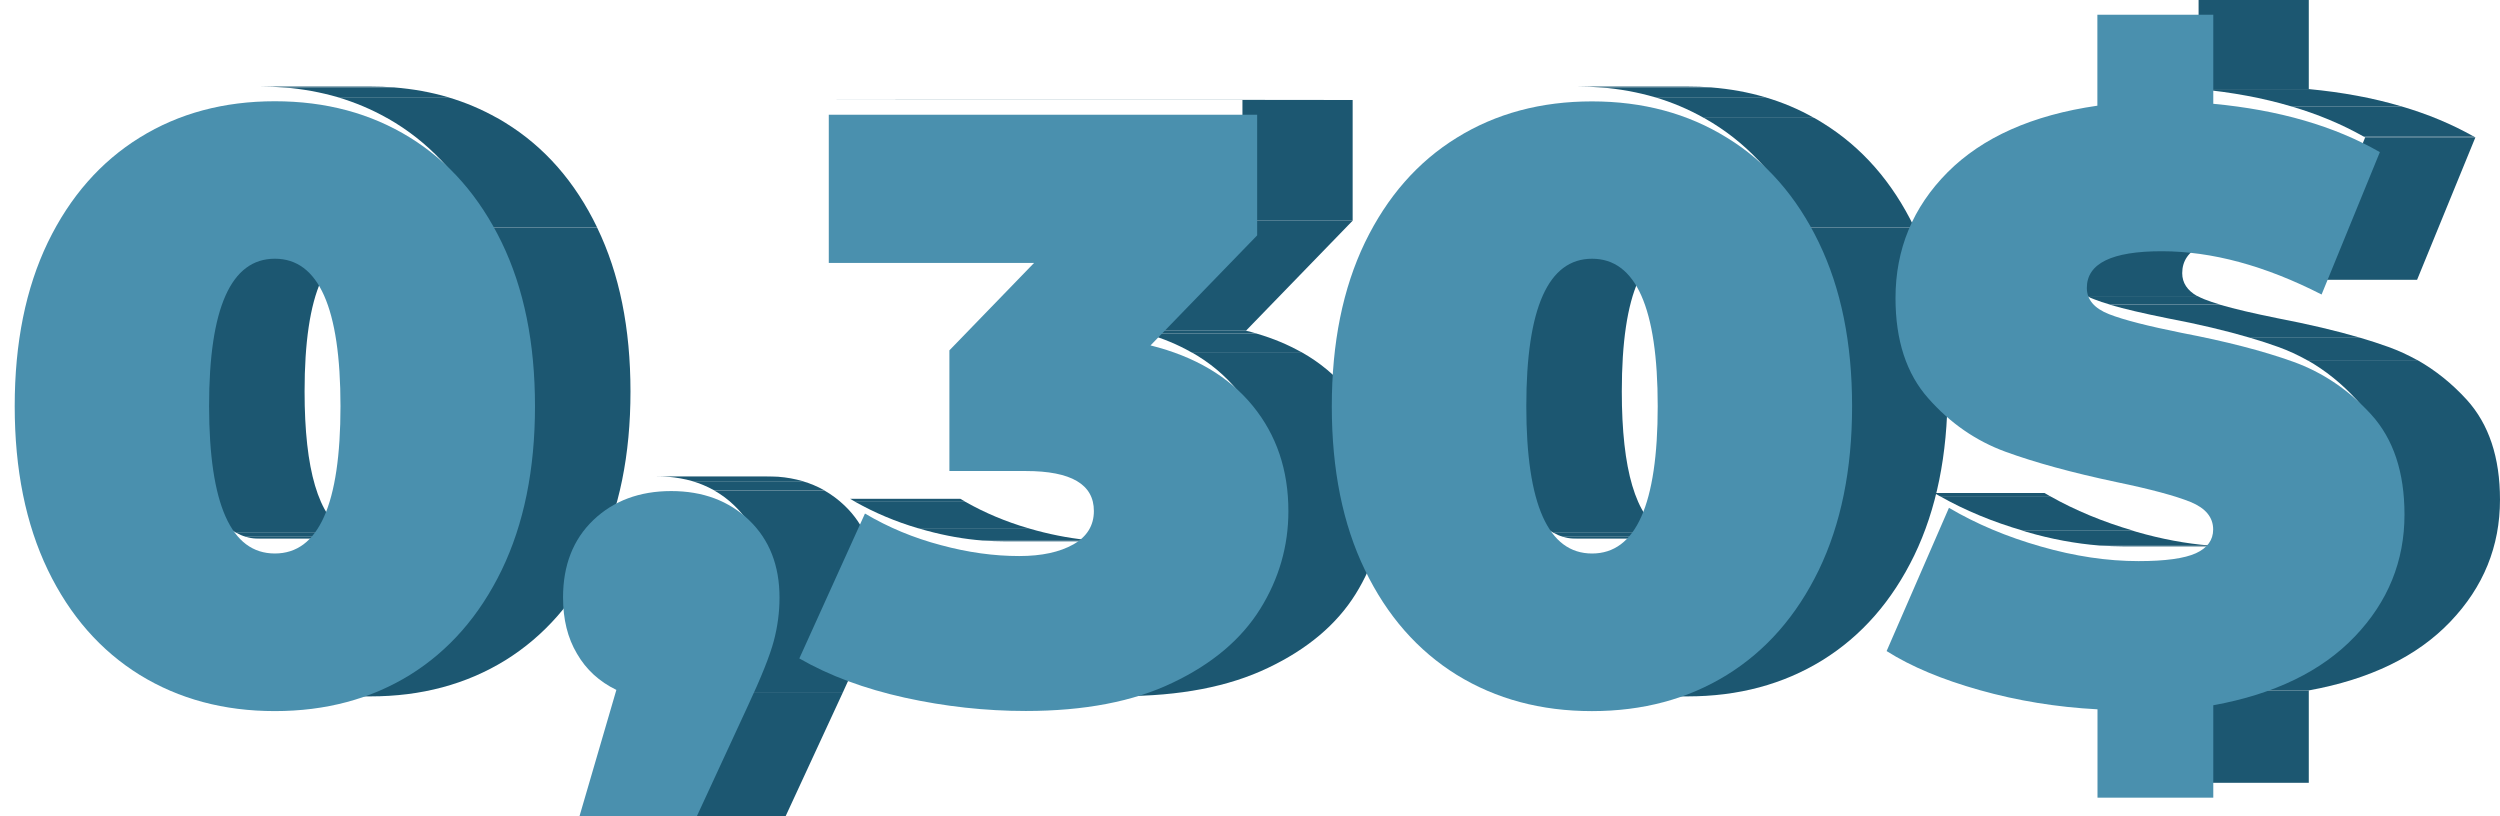 <svg width="340" height="111" viewBox="0 0 340 111" fill="none" xmlns="http://www.w3.org/2000/svg">
<g clip-path="url(#clip0_149_1239)">
<path d="M35.38 33.186H50.367C44.41 33.186 41.423 39.865 41.423 53.239C41.423 63.904 43.322 70.324 47.121 72.464H32.134C28.335 70.324 26.436 63.904 26.436 53.239C26.453 39.865 29.423 33.186 35.38 33.186Z" fill="#1C5771"/>
<path d="M32.15 72.464H47.138C47.535 72.688 47.967 72.878 48.416 72.999H33.428C32.979 72.878 32.547 72.688 32.15 72.464Z" fill="#1C5771"/>
<path d="M33.43 72.999H48.417C48.849 73.137 49.315 73.206 49.799 73.241H34.811C34.328 73.223 33.861 73.137 33.43 72.999Z" fill="#1C5771"/>
<path d="M34.809 73.258H49.796C49.986 73.276 50.176 73.276 50.383 73.276H35.396C35.188 73.276 34.998 73.276 34.809 73.258Z" fill="#1C5771"/>
<path d="M35.379 11.77H50.367C51.471 11.77 52.542 11.804 53.613 11.89H38.625C37.554 11.821 36.484 11.77 35.379 11.77Z" fill="#1C5771"/>
<path d="M38.625 11.89H53.613C56.168 12.097 58.603 12.529 60.934 13.219H45.946C43.615 12.546 41.181 12.097 38.625 11.89Z" fill="#1C5771"/>
<path d="M45.928 13.219H60.915C63.264 13.909 65.508 14.859 67.615 16.049H52.627C50.521 14.859 48.293 13.927 45.928 13.219Z" fill="#1C5771"/>
<path d="M52.647 16.049H67.634C68.014 16.256 68.376 16.481 68.739 16.705C74.057 19.984 78.219 24.73 81.223 30.96H66.235C63.214 24.73 59.053 19.984 53.752 16.705C53.389 16.481 53.009 16.274 52.647 16.049Z" fill="#1C5771"/>
<path d="M66.235 30.977H81.222C84.244 37.224 85.746 44.628 85.746 53.256C85.746 61.868 84.227 69.289 81.222 75.519C78.201 81.749 74.039 86.494 68.738 89.79C63.42 93.069 57.29 94.709 50.367 94.709H35.379C42.303 94.709 48.415 93.069 53.751 89.79C59.069 86.494 63.23 81.749 66.235 75.519C69.256 69.289 70.758 61.868 70.758 53.256C70.758 44.628 69.256 37.207 66.235 30.977Z" fill="#1C5771"/>
<g filter="url(#filter0_i_149_1239)">
<path d="M66.235 30.977C69.257 37.224 70.759 44.628 70.759 53.257C70.759 61.868 69.24 69.289 66.235 75.519C63.214 81.749 59.052 86.494 53.752 89.79C48.433 93.069 42.304 94.709 35.38 94.709C28.456 94.709 22.343 93.069 17.008 89.79C11.69 86.494 7.511 81.749 4.507 75.519C1.502 69.271 0 61.851 0 53.239C0 44.611 1.502 37.207 4.507 30.96C7.528 24.73 11.707 19.984 17.008 16.705C22.326 13.409 28.456 11.77 35.38 11.77C42.304 11.77 48.416 13.409 53.752 16.705C59.052 19.984 63.214 24.747 66.235 30.977ZM35.38 73.275C41.337 73.275 44.306 66.597 44.306 53.239C44.306 39.865 41.337 33.186 35.38 33.186C29.423 33.186 26.435 39.865 26.435 53.239C26.453 66.597 29.423 73.275 35.38 73.275Z" fill="#4A90AE"/>
</g>
<path d="M99.662 94.123H114.65L106.845 111H91.857L99.662 94.123Z" fill="#1C5771"/>
<path d="M89.285 64.785H104.273C104.791 64.785 105.309 64.802 105.809 64.836H90.822C90.321 64.802 89.803 64.785 89.285 64.785Z" fill="#1C5771"/>
<path d="M90.822 64.836H105.81C107.001 64.923 108.106 65.13 109.177 65.44H94.189C93.119 65.13 91.996 64.94 90.822 64.836Z" fill="#1C5771"/>
<path d="M94.172 65.44H109.159C110.195 65.751 111.162 66.148 112.078 66.666H97.09C96.192 66.165 95.208 65.751 94.172 65.44Z" fill="#1C5771"/>
<path d="M97.09 66.683H112.077C113.079 67.253 114.011 67.943 114.875 68.771C117.637 71.412 119.001 74.915 119.001 79.298C119.001 81.248 118.742 83.233 118.224 85.183C117.706 87.15 116.515 90.136 114.65 94.123H99.663C101.527 90.136 102.719 87.15 103.237 85.183C103.755 83.233 104.014 81.248 104.014 79.298C104.014 74.915 102.632 71.412 99.887 68.771C99.041 67.943 98.109 67.253 97.09 66.683Z" fill="#1C5771"/>
<g filter="url(#filter1_i_149_1239)">
<path d="M89.285 64.785C93.602 64.785 97.142 66.114 99.887 68.754C102.633 71.394 104.014 74.897 104.014 79.281C104.014 81.231 103.755 83.216 103.237 85.166C102.719 87.133 101.528 90.119 99.663 94.105L91.858 110.983H76.232L81.826 91.827C79.513 90.705 77.717 89.066 76.474 86.909C75.196 84.769 74.574 82.215 74.574 79.264C74.574 74.88 75.938 71.377 78.684 68.737C81.429 66.114 84.969 64.785 89.285 64.785Z" fill="#4A90AE"/>
</g>
<path d="M115.619 67.839H130.607C130.848 67.977 131.09 68.115 131.332 68.253H116.344C116.103 68.132 115.861 67.977 115.619 67.839Z" fill="#1C5771"/>
<path d="M116.344 68.27H131.331C133.99 69.772 136.805 70.945 139.792 71.826H124.804C121.817 70.945 119.003 69.755 116.344 68.27Z" fill="#1C5771"/>
<path d="M124.805 71.825H139.792C140.172 71.946 140.552 72.049 140.949 72.153C143.591 72.861 146.164 73.309 148.685 73.516H133.697C131.193 73.327 128.621 72.878 125.962 72.153C125.564 72.049 125.185 71.929 124.805 71.825Z" fill="#1C5771"/>
<path d="M133.682 73.499H148.669C149.653 73.568 150.638 73.62 151.587 73.62H136.6C135.65 73.62 134.666 73.585 133.682 73.499Z" fill="#1C5771"/>
<path d="M168.973 30.011H183.96L169.456 44.973H154.469L168.973 30.011Z" fill="#1C5771"/>
<path d="M183.96 13.599H168.973V30.011H183.96V13.599Z" fill="#1C5771"/>
<path d="M110.715 13.599L125.702 13.582H183.96L168.973 13.599H110.715Z" fill="#1C5771"/>
<path d="M154.469 44.973H169.456C169.957 45.093 170.44 45.231 170.924 45.37H155.919C155.453 45.214 154.952 45.093 154.469 44.973Z" fill="#1C5771"/>
<path d="M155.92 45.37H170.907C173.152 46.025 175.172 46.871 177.003 47.907H162.015C160.202 46.871 158.165 46.025 155.92 45.37Z" fill="#1C5771"/>
<path d="M162.015 47.889H177.002C179.506 49.304 181.63 51.065 183.339 53.17C186.586 57.139 188.191 61.919 188.191 67.494C188.191 72.257 186.914 76.692 184.358 80.799C181.785 84.924 177.831 88.272 172.461 90.826C167.109 93.397 160.444 94.674 152.484 94.674H137.496C145.456 94.674 152.104 93.38 157.474 90.826C162.826 88.254 166.798 84.906 169.371 80.799C171.943 76.692 173.204 72.257 173.204 67.494C173.204 61.919 171.598 57.139 168.352 53.17C166.642 51.082 164.536 49.304 162.015 47.889Z" fill="#1C5771"/>
<g filter="url(#filter2_i_149_1239)">
<path d="M168.973 13.601V30.012L154.469 44.975C160.495 46.476 165.14 49.237 168.369 53.189C171.615 57.158 173.221 61.939 173.221 67.513C173.221 72.276 171.943 76.711 169.387 80.818C166.815 84.943 162.861 88.291 157.491 90.845C152.138 93.416 145.473 94.693 137.513 94.693C132.005 94.693 126.514 94.089 121.04 92.881C115.584 91.673 110.784 89.896 106.709 87.549L115.636 67.841C118.83 69.739 122.284 71.171 125.961 72.138C129.657 73.139 133.196 73.622 136.615 73.622C139.671 73.622 142.123 73.087 143.988 72.034C145.835 70.982 146.768 69.463 146.768 67.496C146.768 63.872 143.677 62.059 137.513 62.059H127.118V45.648L138.635 33.757H110.715V13.601H168.973Z" fill="#4A90AE"/>
</g>
<path d="M214.522 33.186H229.51C223.553 33.186 220.566 39.865 220.566 53.239C220.566 63.904 222.465 70.324 226.264 72.464H211.276C207.477 70.324 205.578 63.904 205.578 53.239C205.578 39.865 208.565 33.186 214.522 33.186Z" fill="#1C5771"/>
<path d="M211.293 72.464H226.281C226.678 72.688 227.109 72.878 227.558 72.999H212.571C212.105 72.878 211.69 72.688 211.293 72.464Z" fill="#1C5771"/>
<path d="M212.553 72.999H227.54C227.972 73.137 228.438 73.206 228.922 73.241H213.934C213.451 73.223 213.002 73.137 212.553 72.999Z" fill="#1C5771"/>
<path d="M213.936 73.258H228.923C229.113 73.276 229.303 73.276 229.51 73.276H214.523C214.315 73.276 214.125 73.276 213.936 73.258Z" fill="#1C5771"/>
<path d="M214.521 11.77H229.509C230.614 11.77 231.685 11.804 232.755 11.89H217.768C216.697 11.821 215.609 11.77 214.521 11.77Z" fill="#1C5771"/>
<path d="M217.75 11.89H232.738C235.293 12.097 237.728 12.529 240.041 13.219H225.054C222.74 12.546 220.305 12.097 217.75 11.89Z" fill="#1C5771"/>
<path d="M225.055 13.219H240.042C242.391 13.909 244.618 14.841 246.707 16.032H231.72C229.63 14.859 227.403 13.909 225.055 13.219Z" fill="#1C5771"/>
<path d="M231.736 16.032H246.724C247.104 16.239 247.484 16.464 247.863 16.705C253.182 19.984 257.36 24.73 260.365 30.96H245.377C242.355 24.73 238.194 19.984 232.876 16.705C232.496 16.481 232.116 16.257 231.736 16.032Z" fill="#1C5771"/>
<path d="M245.36 30.977H260.347C263.369 37.224 264.871 44.628 264.871 53.256C264.871 61.868 263.352 69.289 260.347 75.519C257.325 81.749 253.164 86.494 247.846 89.79C242.528 93.069 236.415 94.709 229.491 94.709H214.504C221.428 94.709 227.54 93.069 232.858 89.79C238.177 86.494 242.355 81.749 245.36 75.519C248.381 69.289 249.884 61.868 249.884 53.256C249.901 44.628 248.381 37.207 245.36 30.977Z" fill="#1C5771"/>
<g filter="url(#filter3_i_149_1239)">
<path d="M245.36 30.979C248.382 37.226 249.884 44.63 249.884 53.258C249.884 61.87 248.365 69.29 245.36 75.52C242.339 81.75 238.177 86.496 232.859 89.792C227.541 93.071 221.429 94.711 214.505 94.711C207.581 94.711 201.468 93.071 196.133 89.792C190.815 86.496 186.636 81.75 183.632 75.52C180.61 69.29 179.125 61.87 179.125 53.258C179.125 44.63 180.627 37.226 183.632 30.979C186.653 24.749 190.815 20.003 196.133 16.724C201.451 13.428 207.581 11.789 214.505 11.789C221.429 11.789 227.541 13.428 232.859 16.724C238.195 19.986 242.356 24.749 245.36 30.979ZM214.522 73.277C220.479 73.277 223.449 66.598 223.449 53.241C223.449 39.867 220.479 33.188 214.522 33.188C208.565 33.188 205.578 39.867 205.578 53.241C205.578 66.598 208.565 73.277 214.522 73.277Z" fill="#4A90AE"/>
</g>
<path d="M263.059 67.045H278.046C278.288 67.183 278.547 67.339 278.789 67.477H263.801C263.559 67.339 263.3 67.201 263.059 67.045Z" fill="#1C5771"/>
<path d="M263.818 67.477H278.806C282.225 69.41 286.024 70.98 290.168 72.188H275.18C271.019 70.98 267.237 69.41 263.818 67.477Z" fill="#1C5771"/>
<path d="M275.162 72.206H290.15C290.288 72.24 290.409 72.275 290.547 72.326C293.948 73.31 297.281 73.931 300.492 74.19H285.505C282.293 73.931 278.978 73.327 275.559 72.326C275.438 72.275 275.3 72.24 275.162 72.206Z" fill="#1C5771"/>
<path d="M285.506 74.172H300.493C301.616 74.259 302.738 74.31 303.843 74.31H288.856C287.751 74.31 286.628 74.259 285.506 74.172Z" fill="#1C5771"/>
<path d="M313.995 93.898H299.008V106.461H313.995V93.898Z" fill="#1C5771"/>
<path d="M313.995 0H299.008V12.115H313.995V0Z" fill="#1C5771"/>
<path d="M321.662 18.69H336.649L328.724 38.053H313.736L321.662 18.69Z" fill="#1C5771"/>
<path d="M299.008 12.115H313.995C318.554 12.546 322.75 13.323 326.583 14.462H311.595C307.762 13.323 303.566 12.546 299.008 12.115Z" fill="#1C5771"/>
<path d="M311.594 14.462H326.581C330.173 15.515 333.436 16.878 336.406 18.552H321.418C318.449 16.878 315.185 15.515 311.594 14.462Z" fill="#1C5771"/>
<path d="M321.42 18.552H336.407C336.494 18.604 336.563 18.638 336.649 18.69H321.662C321.575 18.638 321.506 18.604 321.42 18.552Z" fill="#1C5771"/>
<path d="M291.963 32.168H306.951C300.182 32.168 296.781 33.825 296.781 37.155C296.781 38.467 297.471 39.502 298.835 40.279H283.848C282.484 39.502 281.793 38.467 281.793 37.155C281.81 33.825 285.212 32.168 291.963 32.168Z" fill="#1C5771"/>
<path d="M283.865 40.262H298.853C299.146 40.417 299.457 40.572 299.82 40.71C300.424 40.952 301.132 41.194 301.978 41.435H286.991C286.162 41.194 285.437 40.952 284.832 40.71C284.47 40.59 284.142 40.434 283.865 40.262Z" fill="#1C5771"/>
<path d="M286.973 41.452H301.96C303.911 42.022 306.501 42.626 309.748 43.281C313.961 44.093 317.725 44.973 321.005 45.939H306.018C302.737 44.973 298.973 44.075 294.76 43.281C291.514 42.626 288.924 42.022 286.973 41.452Z" fill="#1C5771"/>
<path d="M306.018 45.94H321.005C322.352 46.336 323.63 46.751 324.821 47.182C326.202 47.682 327.515 48.286 328.775 48.994H313.788C312.527 48.286 311.215 47.682 309.834 47.182C308.642 46.751 307.364 46.336 306.018 45.94Z" fill="#1C5771"/>
<path d="M313.788 48.977H328.776C331.245 50.375 333.472 52.17 335.475 54.361C338.497 57.692 339.999 62.214 339.999 67.96C339.999 74.294 337.754 79.833 333.248 84.545C328.741 89.273 322.318 92.38 313.995 93.898H299.008C307.33 92.38 313.754 89.273 318.26 84.545C322.767 79.816 325.012 74.294 325.012 67.96C325.012 62.214 323.492 57.675 320.488 54.361C318.485 52.17 316.257 50.375 313.788 48.977Z" fill="#1C5771"/>
<g filter="url(#filter4_i_149_1239)">
<path d="M299.007 0V12.115C307.934 12.96 315.48 15.135 321.661 18.69L313.736 38.053C306.07 34.135 298.818 32.168 291.98 32.168C285.211 32.168 281.81 33.825 281.81 37.155C281.81 38.743 282.811 39.934 284.831 40.728C286.852 41.522 290.15 42.35 294.76 43.282C300.717 44.421 305.742 45.715 309.834 47.182C313.926 48.649 317.466 51.065 320.487 54.378C323.509 57.709 325.011 62.23 325.011 67.977C325.011 74.311 322.767 79.85 318.26 84.562C313.753 89.29 307.33 92.397 299.007 93.915V106.479H283.26V94.467C277.683 94.174 272.348 93.294 267.254 91.862C262.16 90.429 257.93 88.669 254.58 86.546L263.058 67.062C266.77 69.254 270.949 71.014 275.559 72.326C280.169 73.655 284.607 74.311 288.837 74.311C292.481 74.311 295.088 73.948 296.642 73.241C298.196 72.533 298.99 71.446 298.99 70.013C298.99 68.357 297.971 67.114 295.917 66.269C293.862 65.44 290.495 64.526 285.816 63.559C279.79 62.282 274.765 60.902 270.742 59.435C266.736 57.968 263.231 55.552 260.261 52.187C257.274 48.839 255.789 44.283 255.789 38.536C255.789 31.909 258.137 26.197 262.868 21.434C267.599 16.688 274.385 13.651 283.243 12.374V0H299.007Z" fill="#4A90AE"/>
</g>
</g>
<defs>
<filter id="filter0_i_149_1239" x="0" y="11.77" width="71.76" height="83.939" filterUnits="userSpaceOnUse" color-interpolation-filters="sRGB">
<feFlood flood-opacity="0" result="BackgroundImageFix"/>
<feBlend mode="normal" in="SourceGraphic" in2="BackgroundImageFix" result="shape"/>
<feColorMatrix in="SourceAlpha" type="matrix" values="0 0 0 0 0 0 0 0 0 0 0 0 0 0 0 0 0 0 127 0" result="hardAlpha"/>
<feOffset dx="2" dy="2"/>
<feGaussianBlur stdDeviation="0.5"/>
<feComposite in2="hardAlpha" operator="arithmetic" k2="-1" k3="1"/>
<feColorMatrix type="matrix" values="0 0 0 0 0.635 0 0 0 0 0.714 0 0 0 0 1 0 0 0 1 0"/>
<feBlend mode="normal" in2="shape" result="effect1_innerShadow_149_1239"/>
</filter>
<filter id="filter1_i_149_1239" x="74.574" y="64.785" width="30.439" height="47.198" filterUnits="userSpaceOnUse" color-interpolation-filters="sRGB">
<feFlood flood-opacity="0" result="BackgroundImageFix"/>
<feBlend mode="normal" in="SourceGraphic" in2="BackgroundImageFix" result="shape"/>
<feColorMatrix in="SourceAlpha" type="matrix" values="0 0 0 0 0 0 0 0 0 0 0 0 0 0 0 0 0 0 127 0" result="hardAlpha"/>
<feOffset dx="2" dy="2"/>
<feGaussianBlur stdDeviation="0.5"/>
<feComposite in2="hardAlpha" operator="arithmetic" k2="-1" k3="1"/>
<feColorMatrix type="matrix" values="0 0 0 0 0.635 0 0 0 0 0.714 0 0 0 0 1 0 0 0 1 0"/>
<feBlend mode="normal" in2="shape" result="effect1_innerShadow_149_1239"/>
</filter>
<filter id="filter2_i_149_1239" x="106.709" y="13.601" width="67.512" height="82.093" filterUnits="userSpaceOnUse" color-interpolation-filters="sRGB">
<feFlood flood-opacity="0" result="BackgroundImageFix"/>
<feBlend mode="normal" in="SourceGraphic" in2="BackgroundImageFix" result="shape"/>
<feColorMatrix in="SourceAlpha" type="matrix" values="0 0 0 0 0 0 0 0 0 0 0 0 0 0 0 0 0 0 127 0" result="hardAlpha"/>
<feOffset dx="2" dy="2"/>
<feGaussianBlur stdDeviation="0.5"/>
<feComposite in2="hardAlpha" operator="arithmetic" k2="-1" k3="1"/>
<feColorMatrix type="matrix" values="0 0 0 0 0.635 0 0 0 0 0.714 0 0 0 0 1 0 0 0 1 0"/>
<feBlend mode="normal" in2="shape" result="effect1_innerShadow_149_1239"/>
</filter>
<filter id="filter3_i_149_1239" x="179.125" y="11.789" width="71.76" height="83.922" filterUnits="userSpaceOnUse" color-interpolation-filters="sRGB">
<feFlood flood-opacity="0" result="BackgroundImageFix"/>
<feBlend mode="normal" in="SourceGraphic" in2="BackgroundImageFix" result="shape"/>
<feColorMatrix in="SourceAlpha" type="matrix" values="0 0 0 0 0 0 0 0 0 0 0 0 0 0 0 0 0 0 127 0" result="hardAlpha"/>
<feOffset dx="2" dy="2"/>
<feGaussianBlur stdDeviation="0.5"/>
<feComposite in2="hardAlpha" operator="arithmetic" k2="-1" k3="1"/>
<feColorMatrix type="matrix" values="0 0 0 0 0.635 0 0 0 0 0.714 0 0 0 0 1 0 0 0 1 0"/>
<feBlend mode="normal" in2="shape" result="effect1_innerShadow_149_1239"/>
</filter>
<filter id="filter4_i_149_1239" x="254.58" y="0" width="71.432" height="107.479" filterUnits="userSpaceOnUse" color-interpolation-filters="sRGB">
<feFlood flood-opacity="0" result="BackgroundImageFix"/>
<feBlend mode="normal" in="SourceGraphic" in2="BackgroundImageFix" result="shape"/>
<feColorMatrix in="SourceAlpha" type="matrix" values="0 0 0 0 0 0 0 0 0 0 0 0 0 0 0 0 0 0 127 0" result="hardAlpha"/>
<feOffset dx="2" dy="2"/>
<feGaussianBlur stdDeviation="0.5"/>
<feComposite in2="hardAlpha" operator="arithmetic" k2="-1" k3="1"/>
<feColorMatrix type="matrix" values="0 0 0 0 0.635 0 0 0 0 0.714 0 0 0 0 1 0 0 0 1 0"/>
<feBlend mode="normal" in2="shape" result="effect1_innerShadow_149_1239"/>
</filter>
<clipPath id="clip0_149_1239">
<rect width="340" height="111" fill="white"/>
</clipPath>
</defs>
</svg>
